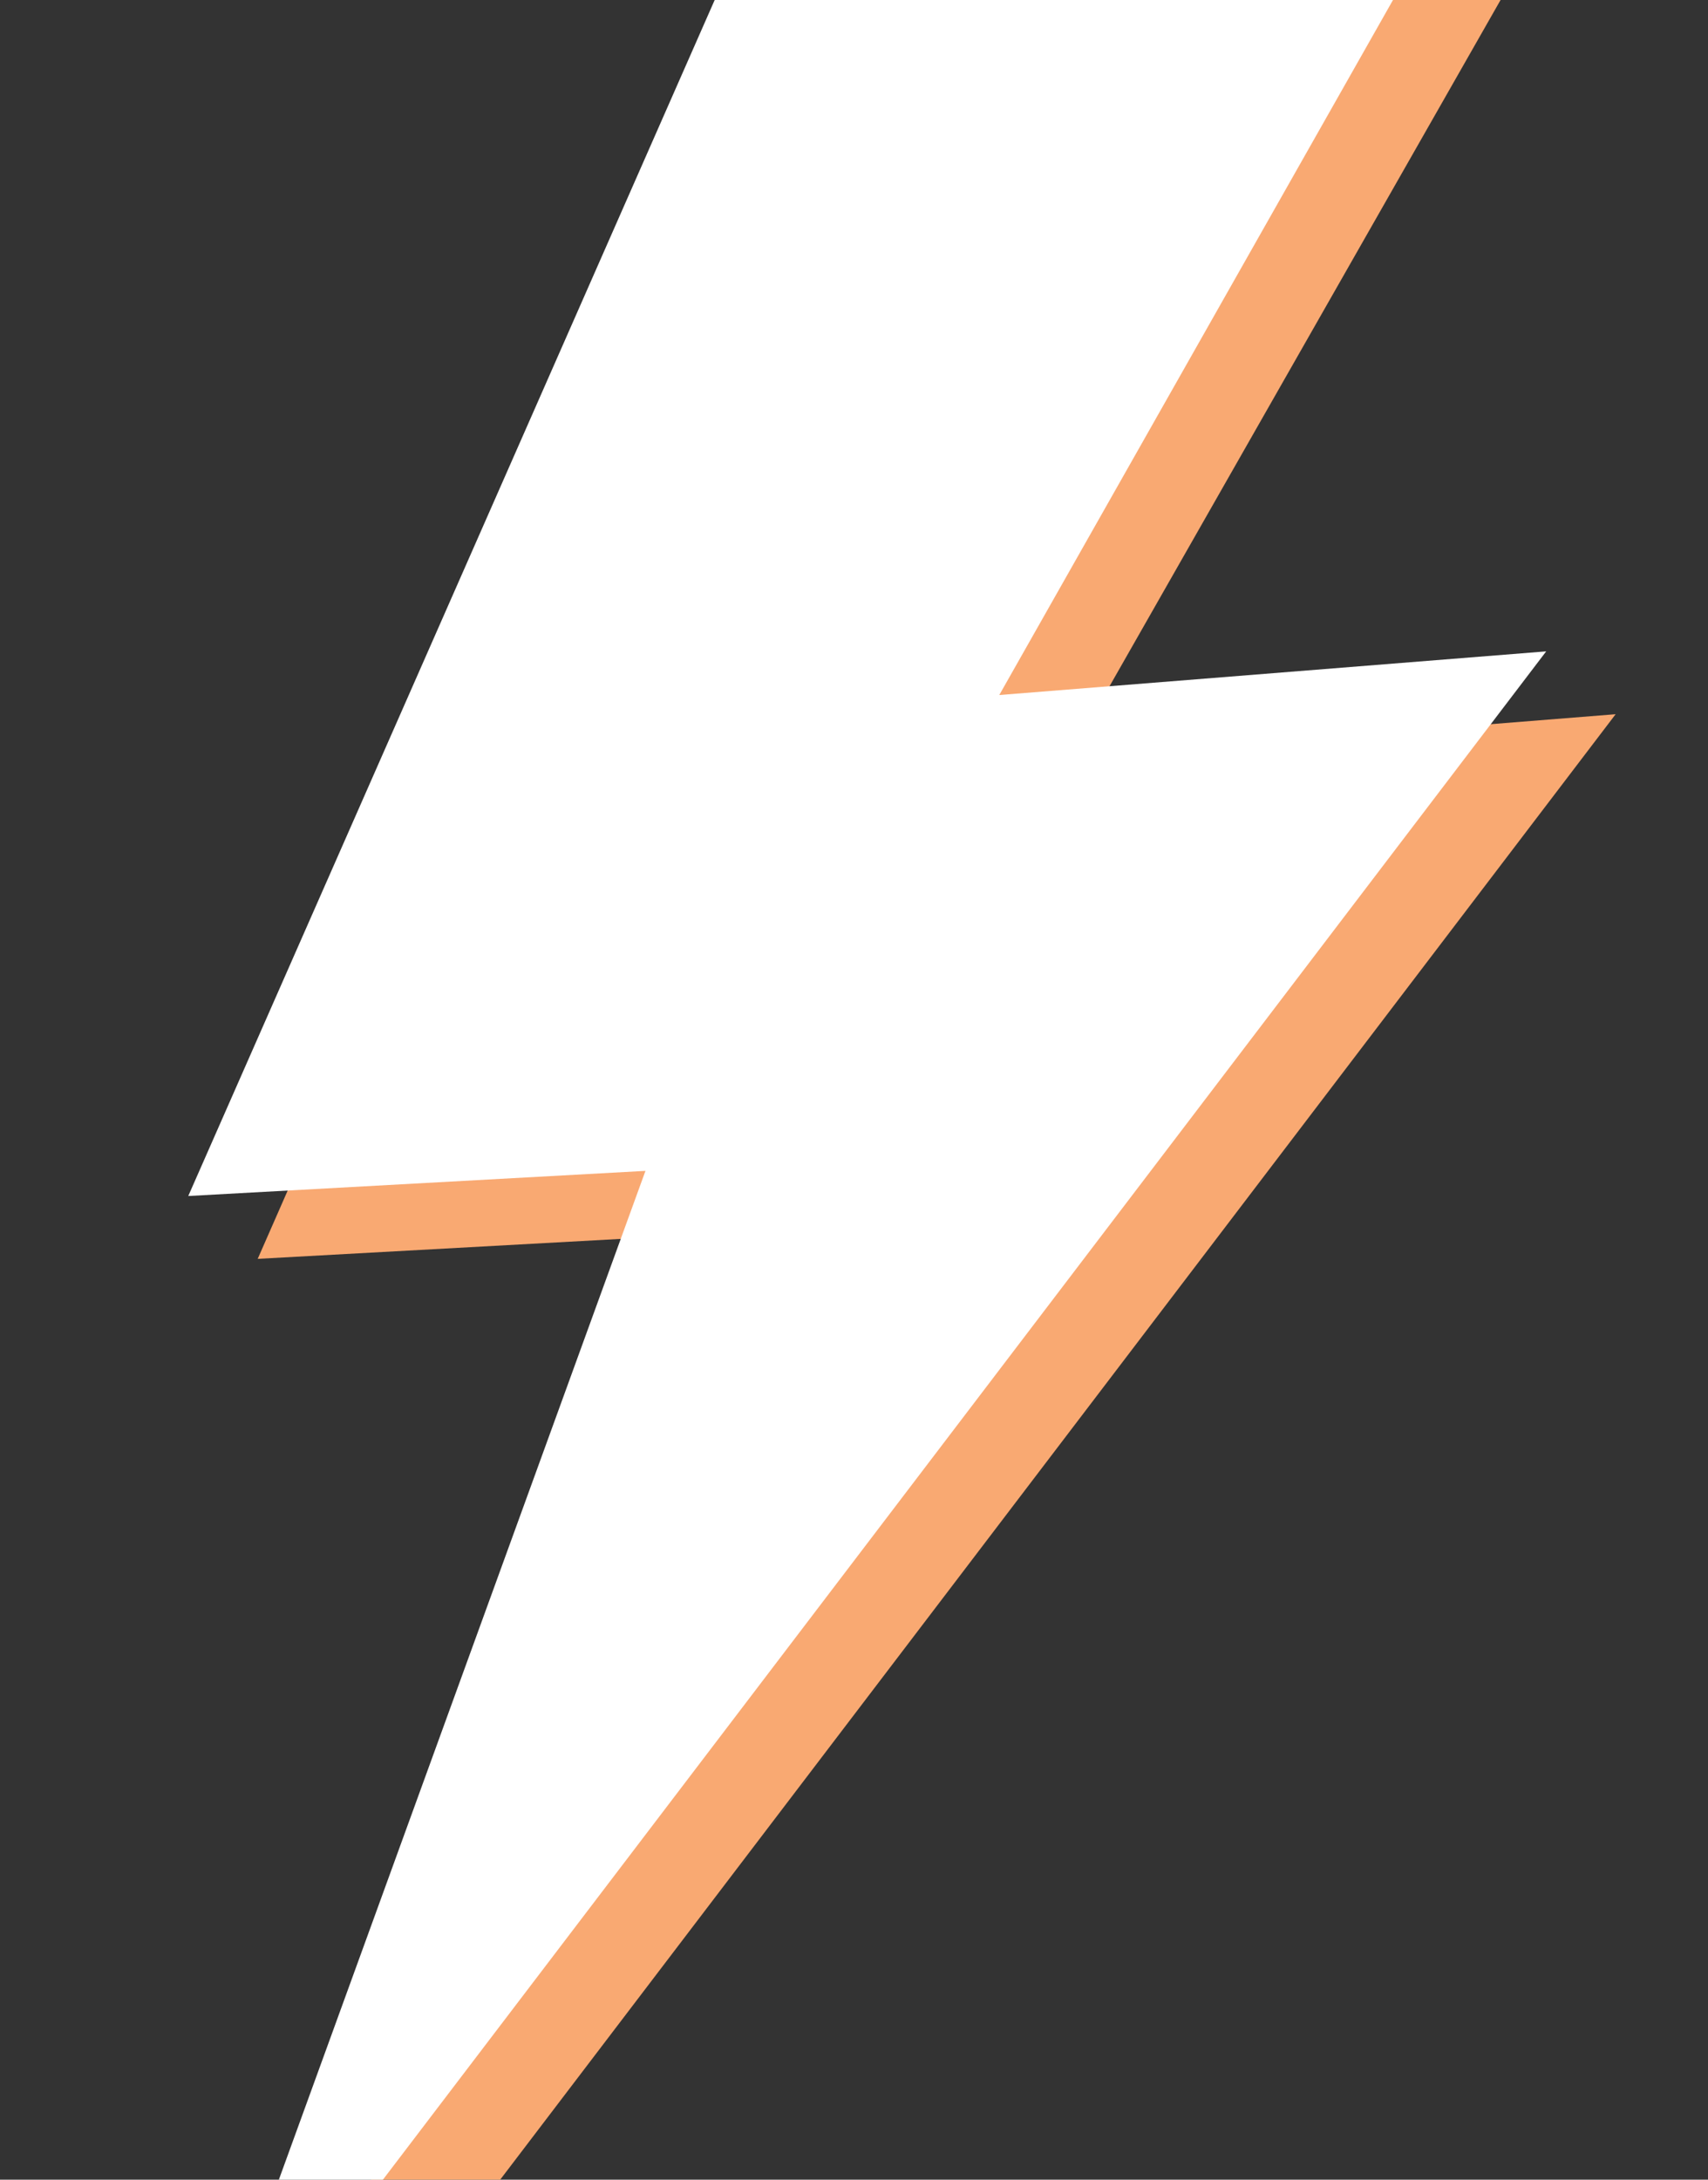<svg version="1.1"
	 xmlns="http://www.w3.org/2000/svg" xmlns:xlink="http://www.w3.org/1999/xlink" xmlns:a="http://ns.adobe.com/AdobeSVGViewerExtensions/3.0/"
	 x="0px" y="0px" width="774.8px" height="988.5px" viewBox="0 0 774.8 988.5"
	 style="overflow:scroll;enable-background:new 0 0 774.8 988.5;" xml:space="preserve">
<rect x="0" y="0" width="774.8" height="988.5" fill="#333333" stroke="none"/>
<style type="text/css">
	.st0{fill:none;}
	.st1{fill:#f9a972;}
	.st2{fill:#FFFFFF;}
</style>
<defs>
</defs>
<g>
	<polygon class="st0" points="116.9,570.9 367.6,0 31.5,0 31.5,988.5 168.3,988.5 324.3,559.5 	"/>
	<polygon class="st0" points="680.7,0 484.8,343.7 732.9,323.9 226.9,988.5 774.8,988.5 774.8,0 	"/>
	<polygon class="st1" points="484.8,343.7 680.7,0 367.6,0 116.9,570.9 324.3,559.5 168.3,988.5 226.9,988.5 732.9,323.9 	"/>
</g>
<g>
	<polygon class="st0" points="631.9,0 453.3,315.2 701.4,295.4 173.7,988.5 743.3,988.5 743.3,0 	"/>
	<polygon class="st0" points="85.4,542.4 324.2,0 0,0 0,988.5 126.5,988.5 292.8,531 	"/>
	<polygon class="st2" points="453.3,315.2 631.9,0 324.2,0 85.4,542.4 292.8,531 126.5,988.5 173.7,988.5 701.4,295.4 	"/>
</g>
</svg>
